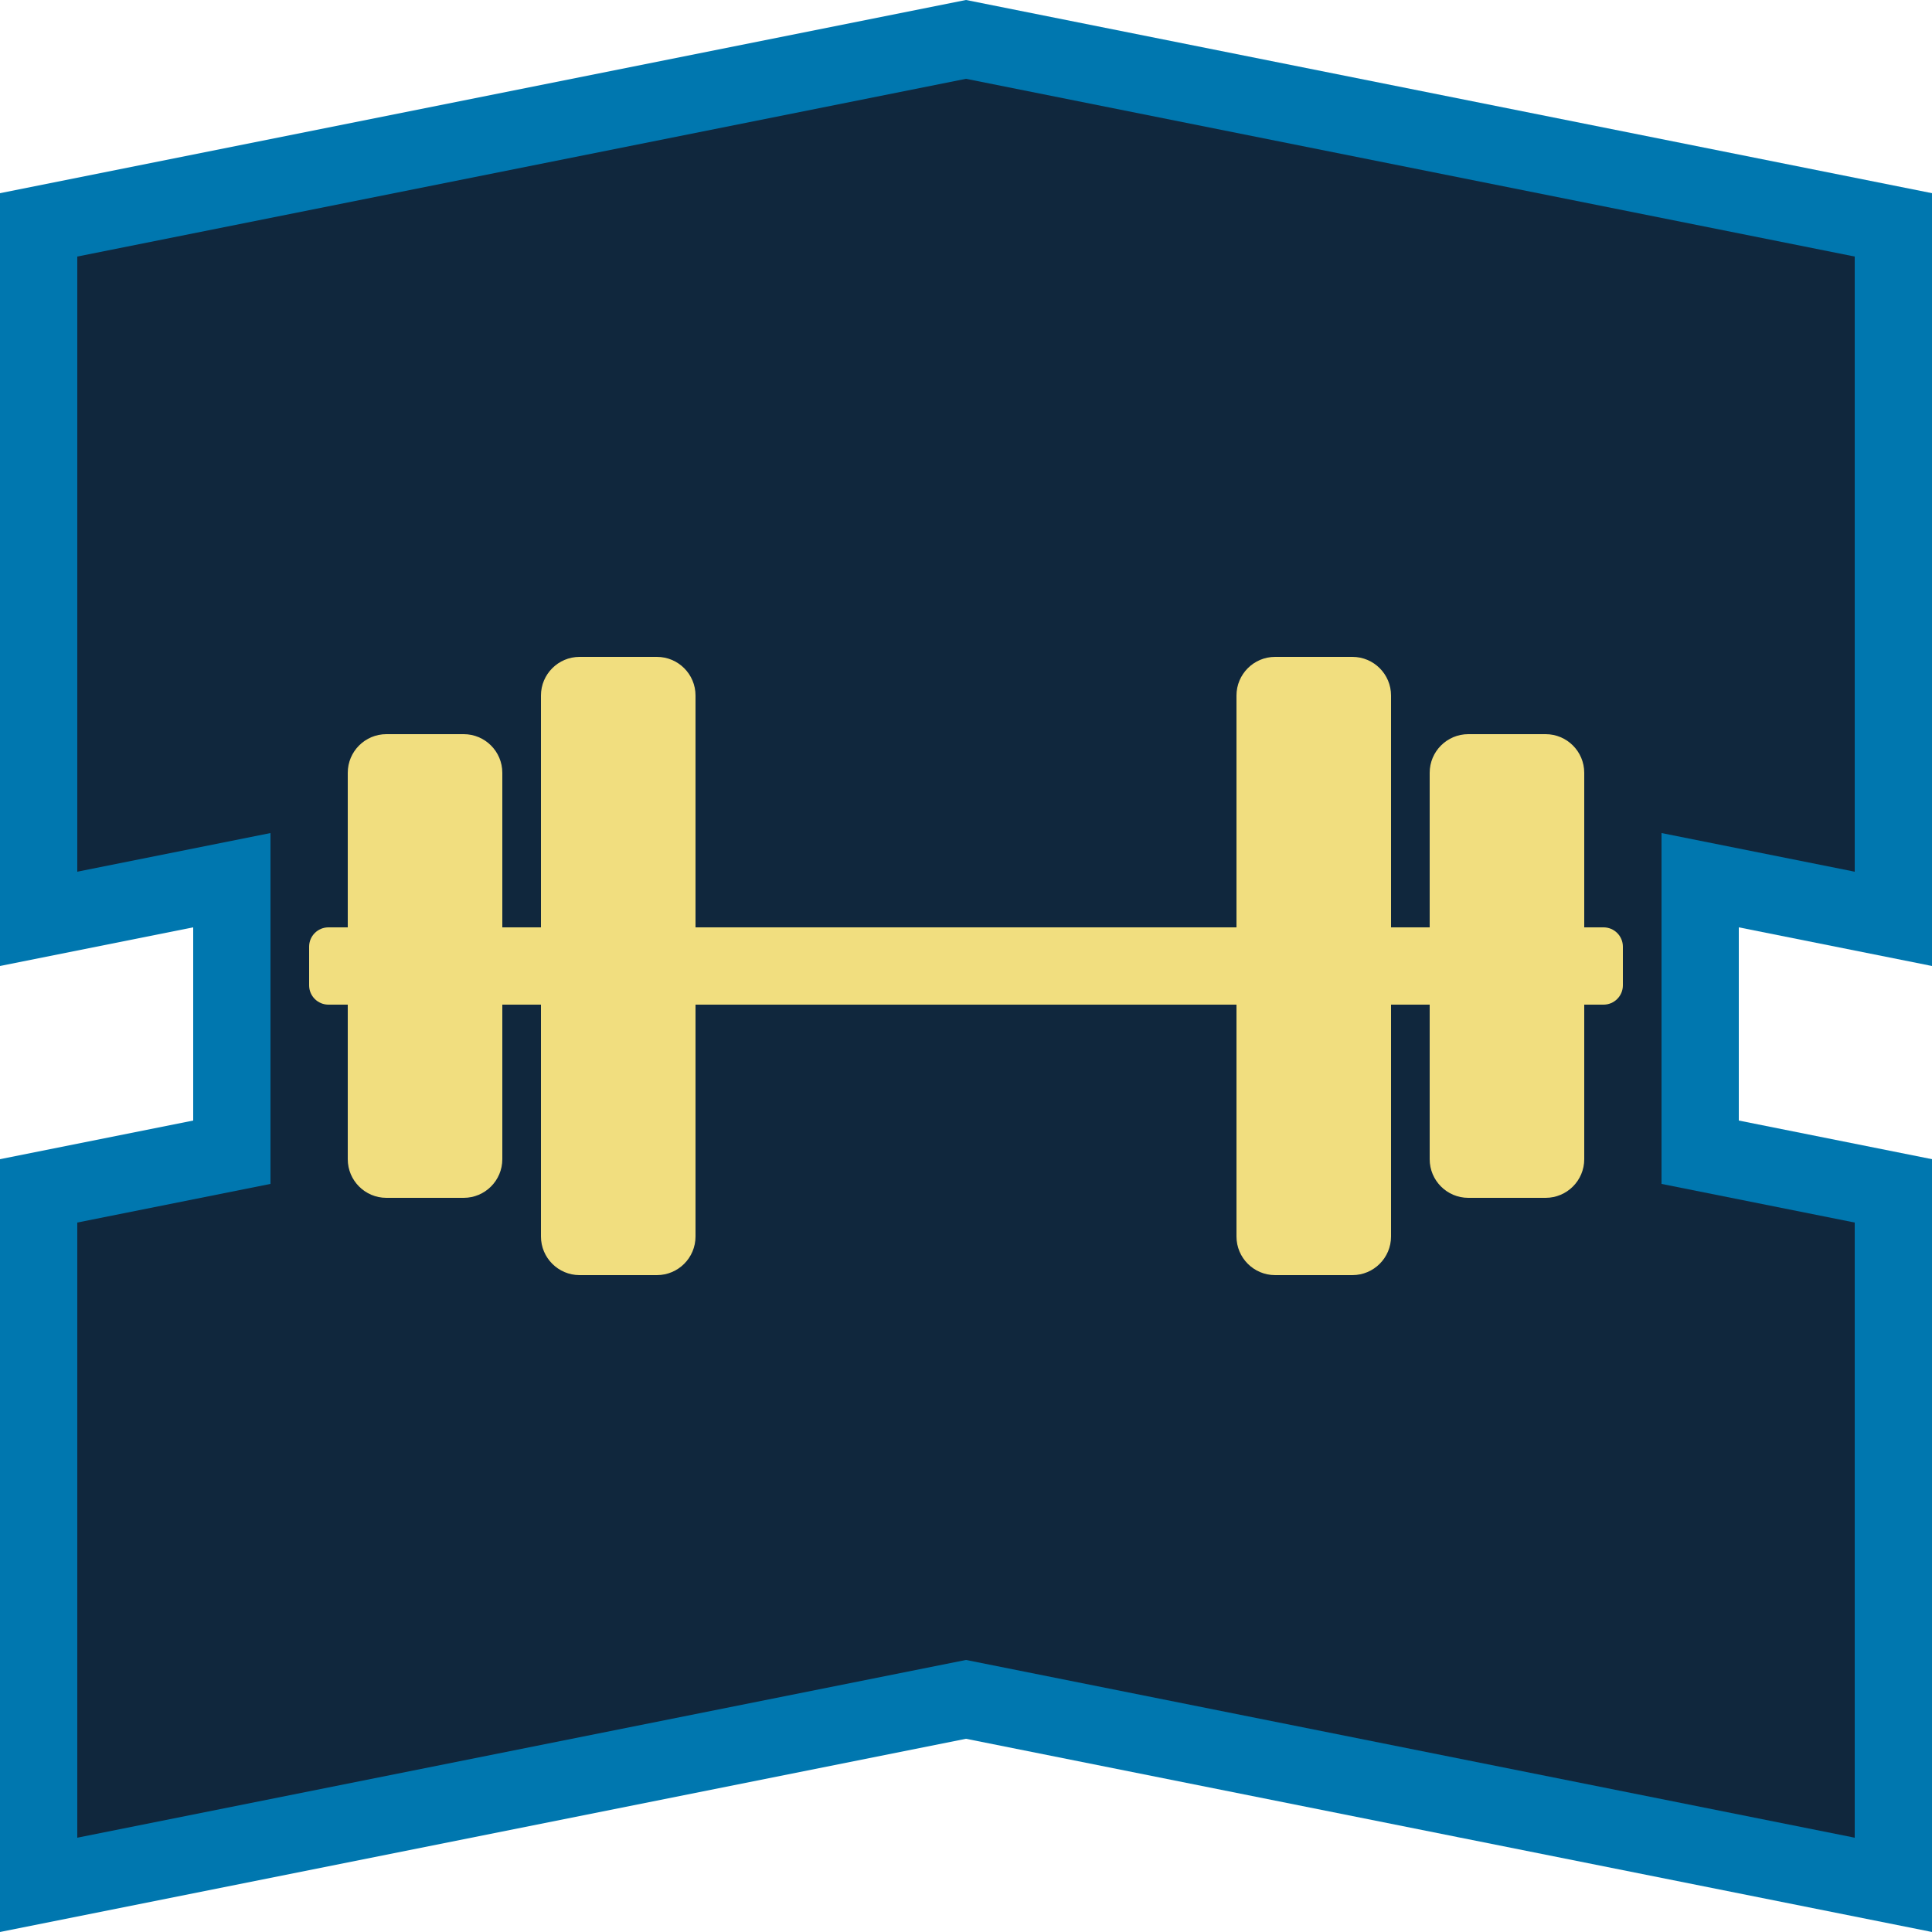 <?xml version="1.0" encoding="UTF-8" standalone="no"?><!DOCTYPE svg PUBLIC "-//W3C//DTD SVG 1.1//EN" "http://www.w3.org/Graphics/SVG/1.1/DTD/svg11.dtd"><svg width="100%" height="100%" viewBox="0 0 50 50" version="1.1" xmlns="http://www.w3.org/2000/svg" xmlns:xlink="http://www.w3.org/1999/xlink" xml:space="preserve" xmlns:serif="http://www.serif.com/" style="fill-rule:evenodd;clip-rule:evenodd;stroke-linejoin:round;stroke-miterlimit:2;"><rect id="talent-fitness" x="0" y="0" width="50" height="50" style="fill:none;"/><g id="Talent-Frame" serif:id="Talent Frame"><path d="M1,6L25,1L49,6L49,24L44,23L44,30L49,31L49,49L25,44L1,49L1,31L6,30L6,23L1,24L1,6Z" style="fill:#10273d;"/><path d="M0,5L25,0L50,5L50,25L45,24L45,29L50,30L50,50L25,45L0,50L0,30L5,29L5,24L0,25L0,5ZM2,6.64L25,2.04C25,2.04 48,6.64 48,6.64C48,6.64 48,22.56 48,22.56C48,22.56 43,21.56 43,21.56L43,30.64L48,31.64C48,31.64 48,47.56 48,47.56C48,47.56 25,42.96 25,42.96L2,47.56C2,47.56 2,31.64 2,31.64C2,31.64 7,30.64 7,30.64L7,21.56L2,22.56L2,6.64Z" style="fill:#0077af;"/></g><g id="Fitness"><path id="Fitness1" serif:id="Fitness" d="M14,24L13,24L13,20C13,19.448 12.552,19 12,19L10,19C9.448,19 9,19.448 9,20L9,24L8.5,24C8.224,24 8,24.224 8,24.5L8,25.5C8,25.776 8.224,26 8.5,26L9,26L9,30C9,30.552 9.448,31 10,31L12,31C12.552,31 13,30.552 13,30L13,26L14,26L14,32C14,32.552 14.448,33 15,33L17,33C17.552,33 18,32.552 18,32L18,26L32,26L32,32C32,32.552 32.448,33 33,33L35,33C35.552,33 36,32.552 36,32L36,26L37,26L37,30C37,30.552 37.448,31 38,31L40,31C40.552,31 41,30.552 41,30L41,26L41.5,26C41.776,26 42,25.776 42,25.5L42,24.5C42,24.224 41.776,24 41.5,24L41,24L41,20C41,19.448 40.552,19 40,19L38,19C37.448,19 37,19.448 37,20L37,24L36,24L36,18C36,17.448 35.552,17 35,17L33,17C32.448,17 32,17.448 32,18L32,24L18,24L18,18C18,17.448 17.552,17 17,17L15,17C14.448,17 14,17.448 14,18L14,24Z" style="fill:#f1de7f;"/></g></svg>